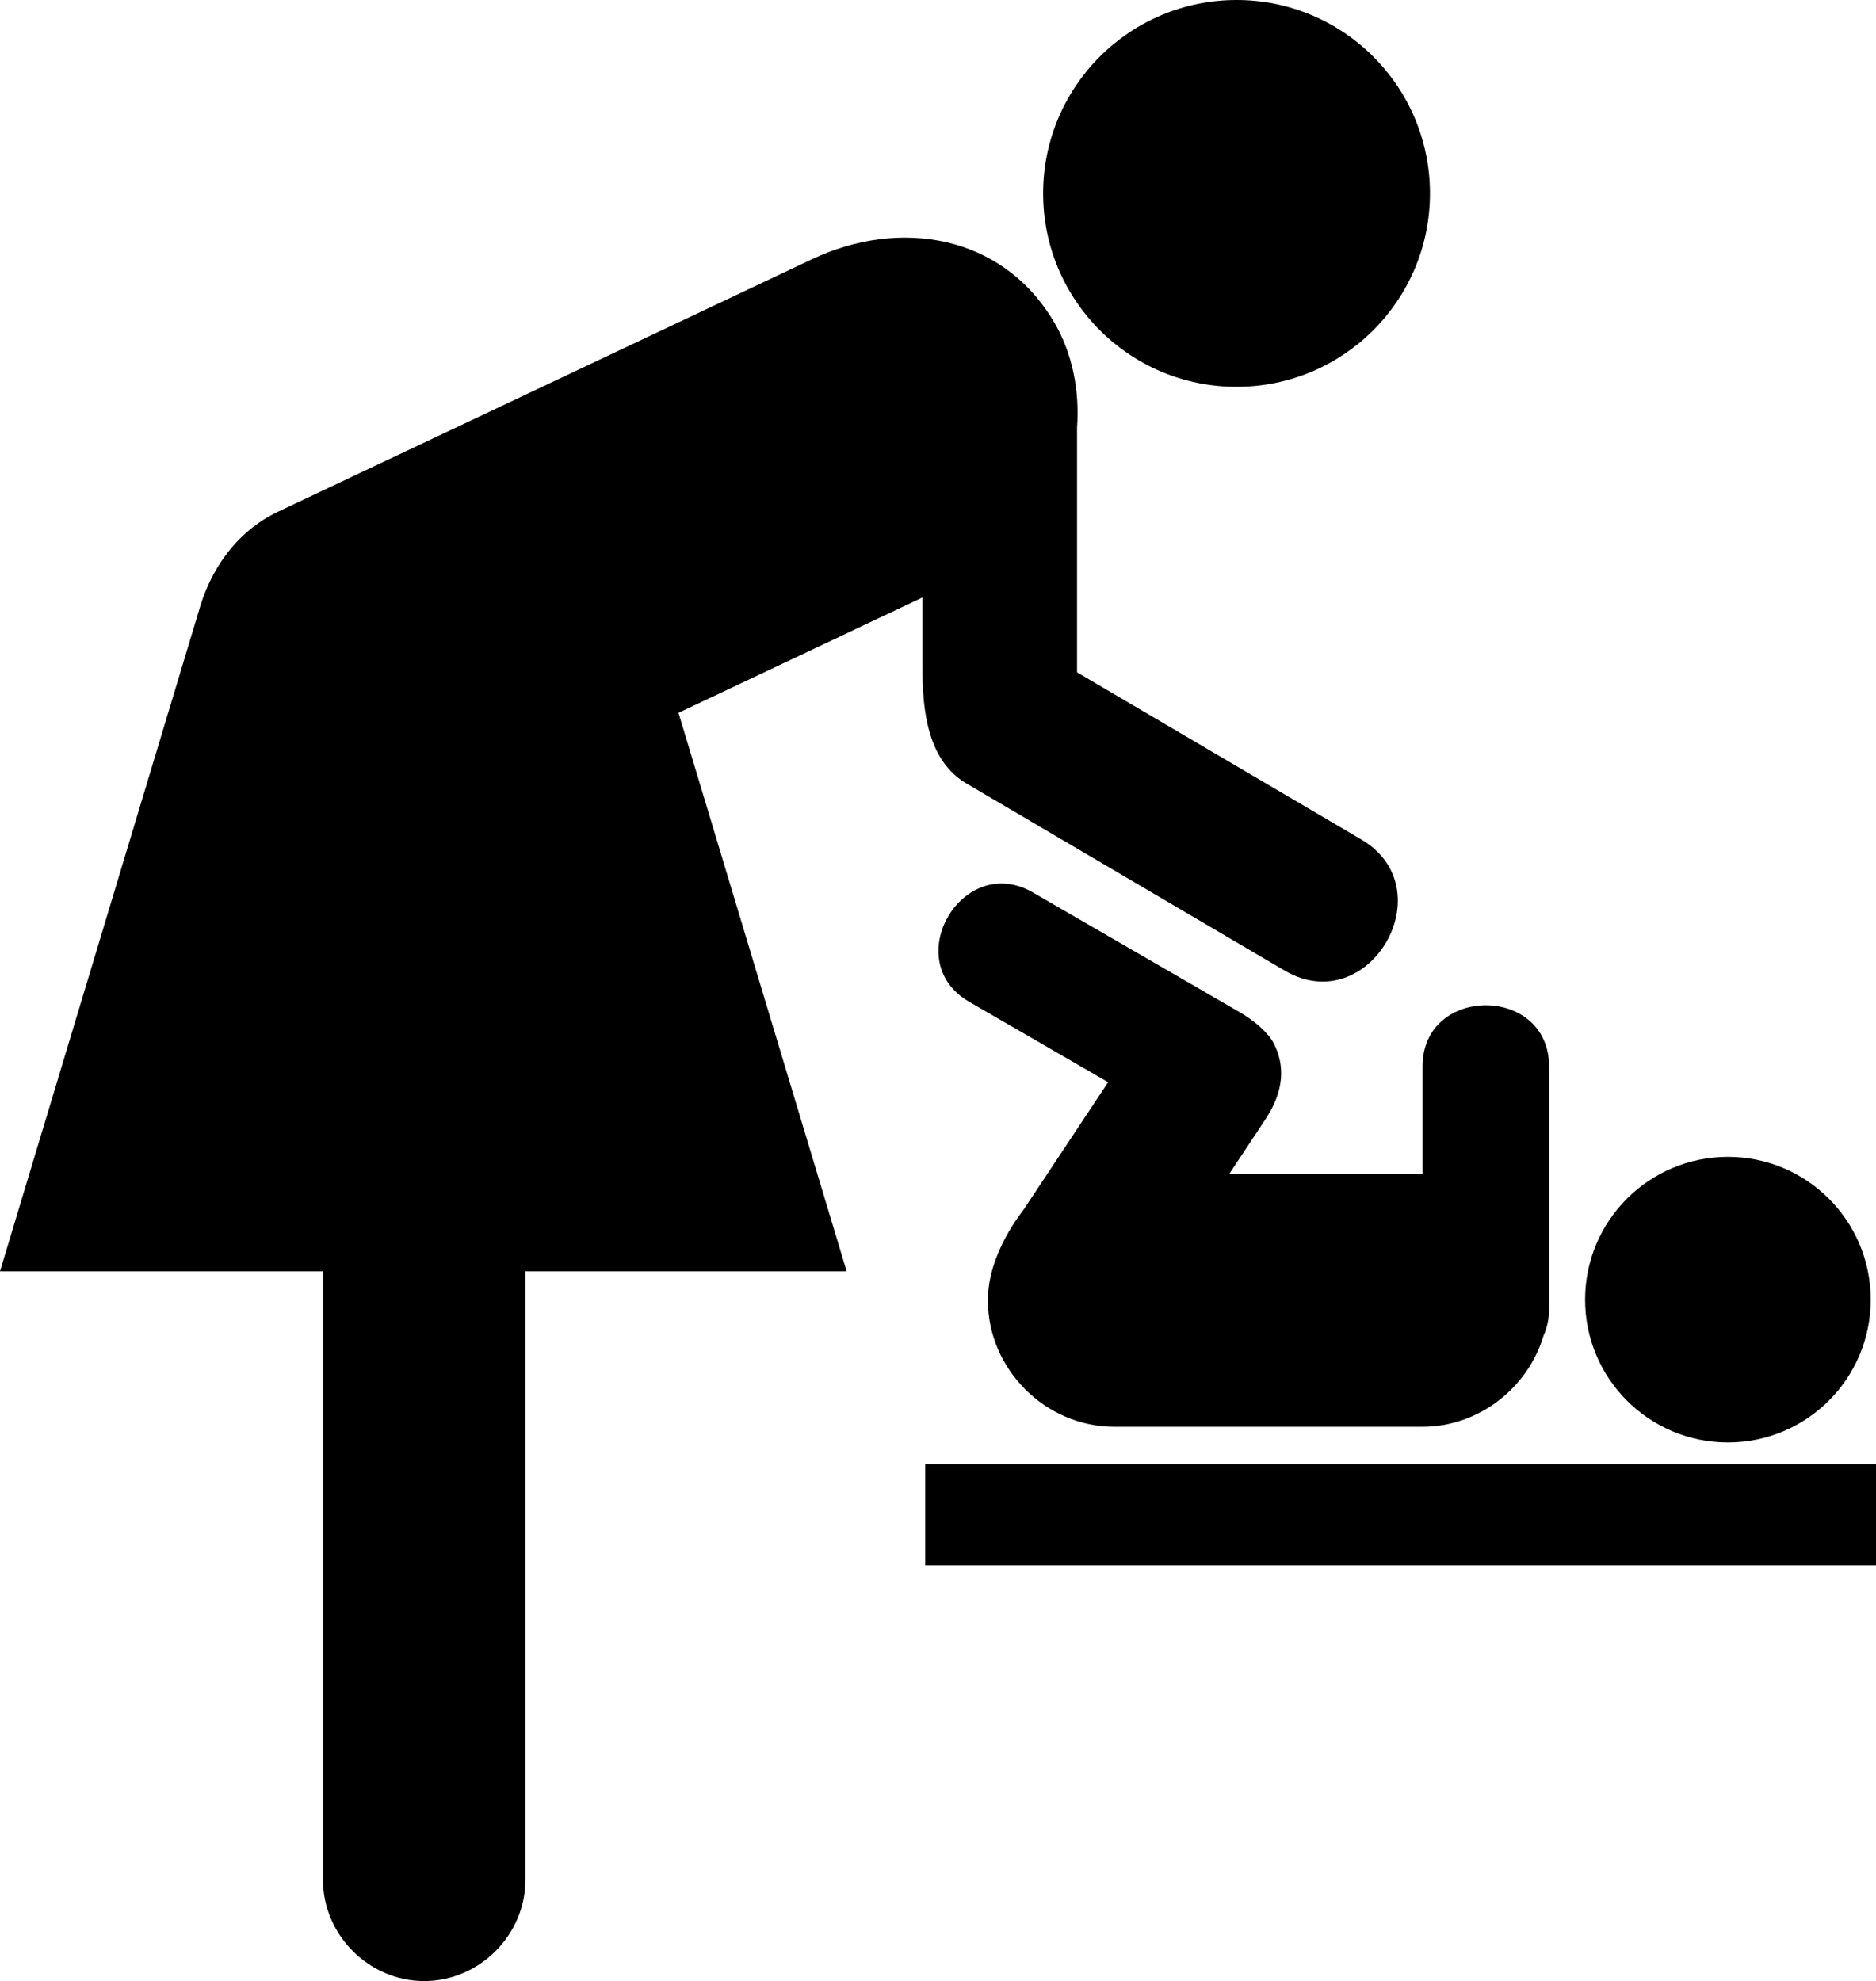 <?xml version="1.0" encoding="utf-8"?>
<!-- Generator: Adobe Illustrator 14.0.0, SVG Export Plug-In . SVG Version: 6.00 Build 43363)  -->
<!DOCTYPE svg PUBLIC "-//W3C//DTD SVG 1.0//EN" "http://www.w3.org/TR/2001/REC-SVG-20010904/DTD/svg10.dtd">
<svg version="1.0" id="Layer_1" xmlns="http://www.w3.org/2000/svg" xmlns:xlink="http://www.w3.org/1999/xlink" x="0px" y="0px"
	 width="94.693px" height="100px" viewBox="0 0 94.693 100" enable-background="new 0 0 94.693 100" xml:space="preserve">
<rect x="46.7" y="73.905" width="47.993" height="5.109"/>
<path d="M78.191,53.832c0-4.119-6.387-4.119-6.387,0c0,1.805,0,3.609,0,5.414c-0.004,0-0.009,0-0.013,0c-3.245,0-6.491,0-9.736,0
	c0.607-0.917,1.215-1.834,1.822-2.75c0.939-1.416,0.997-2.71,0.412-3.836c-0.298-0.574-1.023-1.168-1.744-1.585
	c-3.467-2.007-6.935-4.015-10.401-6.022c-3.571-2.067-6.786,3.453-3.224,5.515c2.338,1.353,4.676,2.707,7.014,4.06
	c-1.414,2.132-2.827,4.263-4.24,6.394c-0.104,0.157-1.83,2.238-1.83,4.611c0,3.481,2.904,6.387,6.387,6.387c5.18,0,10.36,0,15.541,0
	c2.863,0,5.334-1.967,6.121-4.603c0.177-0.388,0.278-0.841,0.278-1.358C78.191,61.982,78.191,57.907,78.191,53.832z"/>
<circle cx="62.416" cy="9.763" r="9.763"/>
<circle cx="87.218" cy="65.603" r="7.208"/>
<path d="M68.708,42.372c-4.781-2.811-9.562-5.622-14.343-8.434c0-4.122,0-8.244,0-12.365c0.136-1.855-0.24-3.745-1.141-5.282
	C50.603,11.817,45.396,11,40.99,13.083c-8.981,4.247-17.963,8.494-26.945,12.741c-2.111,0.999-3.461,2.949-4.045,5.141H9.998
	L0,64.173h16.302c0,10.239,0,20.479,0,30.718c0,2.785,2.324,5.109,5.109,5.109c2.786,0,5.11-2.324,5.11-5.109
	c0-10.239,0-20.479,0-30.718h16.215l-8.488-28.191c4.106-1.941,8.211-3.883,12.317-5.824v3.487
	c-0.017,2.373,0.311,4.783,2.225,5.908c5.349,3.146,10.699,6.292,16.049,9.437C69.109,51.501,72.963,44.875,68.708,42.372z"/>
</svg>
